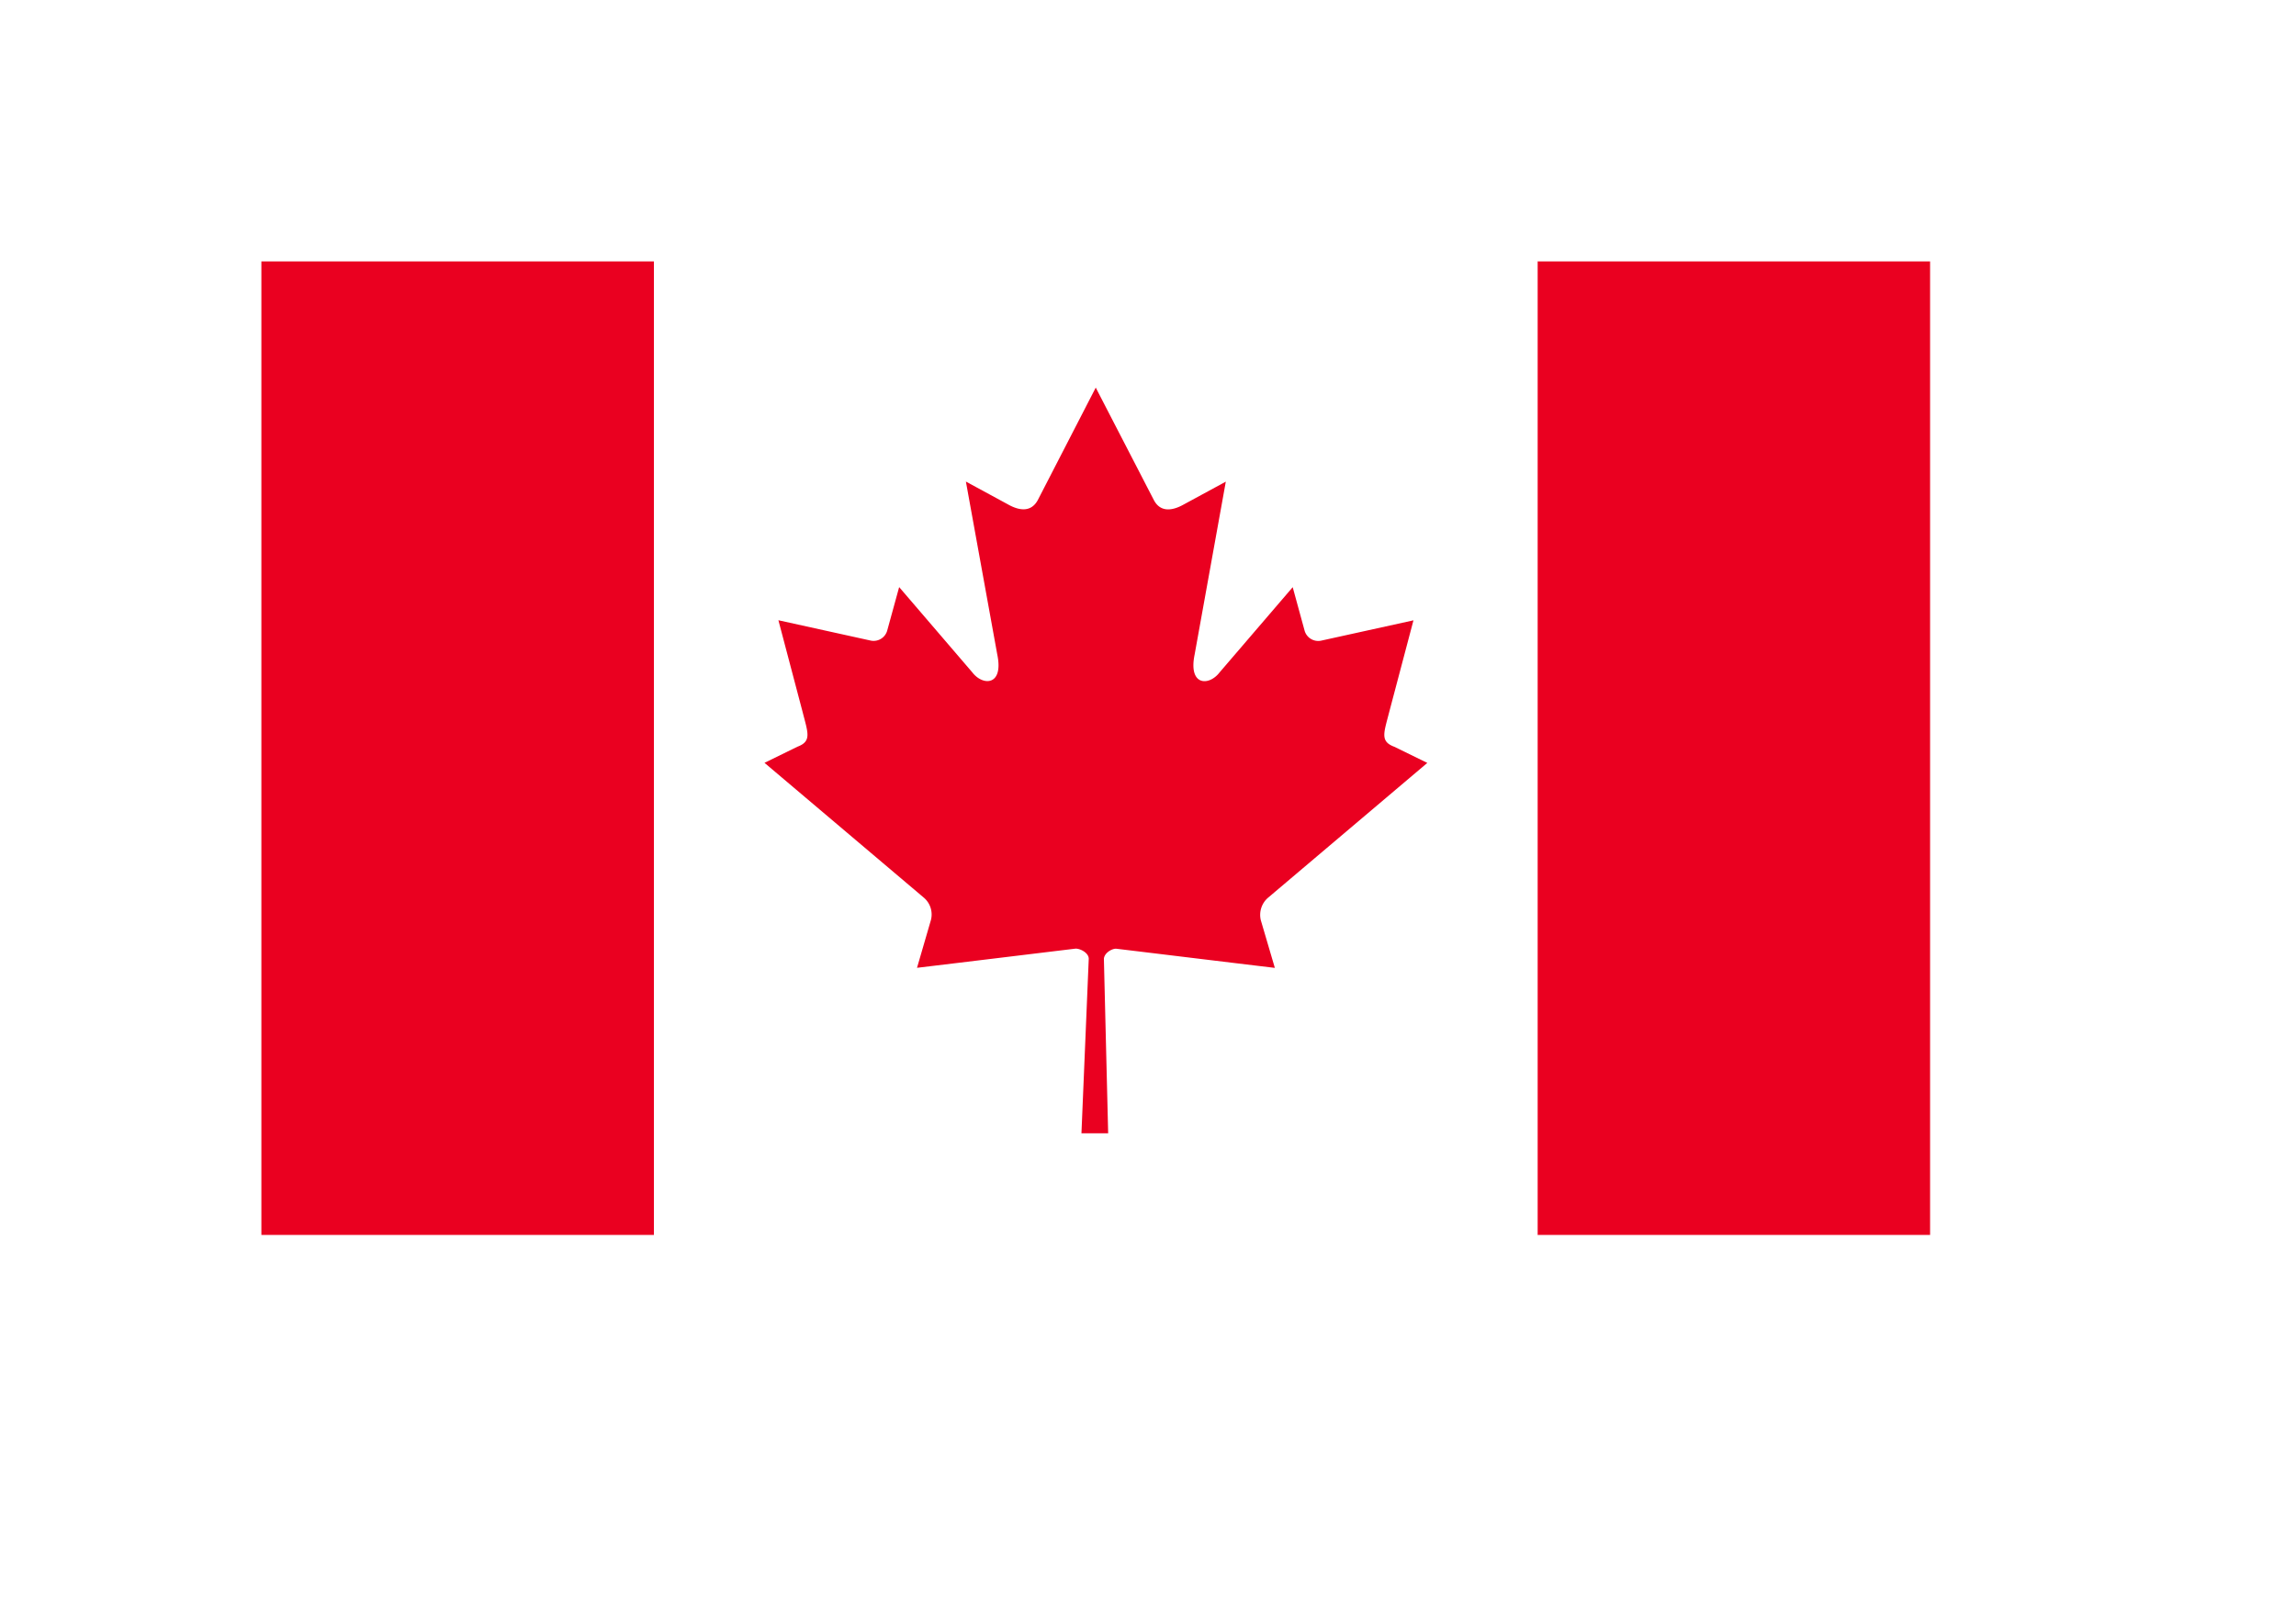 <svg xmlns="http://www.w3.org/2000/svg" xmlns:xlink="http://www.w3.org/1999/xlink" width="87.84" height="61.24" viewBox="0 0 87.84 61.24"><defs><style>.a{fill:none;}.b{fill:#fff;}.c{clip-path:url(#c);}.d{fill:#ea0020;}.e{filter:url(#a);}</style><filter id="a" x="0" y="0" width="87.84" height="61.24" filterUnits="userSpaceOnUse"><feOffset dx="2" dy="2" input="SourceAlpha"/><feGaussianBlur stdDeviation="4" result="b"/><feFlood flood-opacity="0.161"/><feComposite operator="in" in2="b"/><feComposite in="SourceGraphic"/></filter><clipPath id="c"><rect class="a" width="63.841" height="37.24" transform="translate(1190.198 574.556)"/></clipPath></defs><g transform="translate(-987 -506)"><g class="e" transform="matrix(1, 0, 0, 1, 987, 506)"><rect class="b" width="63.84" height="37.24" transform="translate(10 10)"/></g><g transform="translate(-193.198 -58.557)"><g class="c"><rect class="d" width="15.019" height="37.24" transform="translate(1190.198 574.556)"/><rect class="d" width="15.018" height="37.24" transform="translate(1239.021 574.556)"/><rect class="b" width="33.804" height="37.24" transform="translate(1205.217 574.556)"/><g class="c"><path class="d" d="M1222.119,579.384l-2.216,4.3c-.251.468-.7.42-1.152.162l-1.6-.868,1.2,6.613c.253,1.209-.555,1.209-.953.687l-2.8-3.263-.455,1.655a.541.541,0,0,1-.628.392l-3.537-.779.929,3.52c.2.786.353,1.111-.2,1.317l-1.261.617,6.093,5.155a.843.843,0,0,1,.273.862l-.531,1.824c2.095-.251,3.979-.481,6.07-.734.186,0,.5.166.5.389l-.279,6.675h1.022l-.163-6.661c0-.217.282-.4.464-.4,2.1.253,3.979.483,6.076.734l-.537-1.824a.865.865,0,0,1,.279-.862l6.091-5.155-1.261-.617c-.556-.206-.4-.531-.2-1.317l.931-3.52-3.539.779a.542.542,0,0,1-.628-.392l-.453-1.655-2.8,3.263c-.4.522-1.2.522-.952-.687l1.193-6.613-1.6.868c-.454.258-.905.306-1.152-.162Z"/></g></g></g></g></svg>